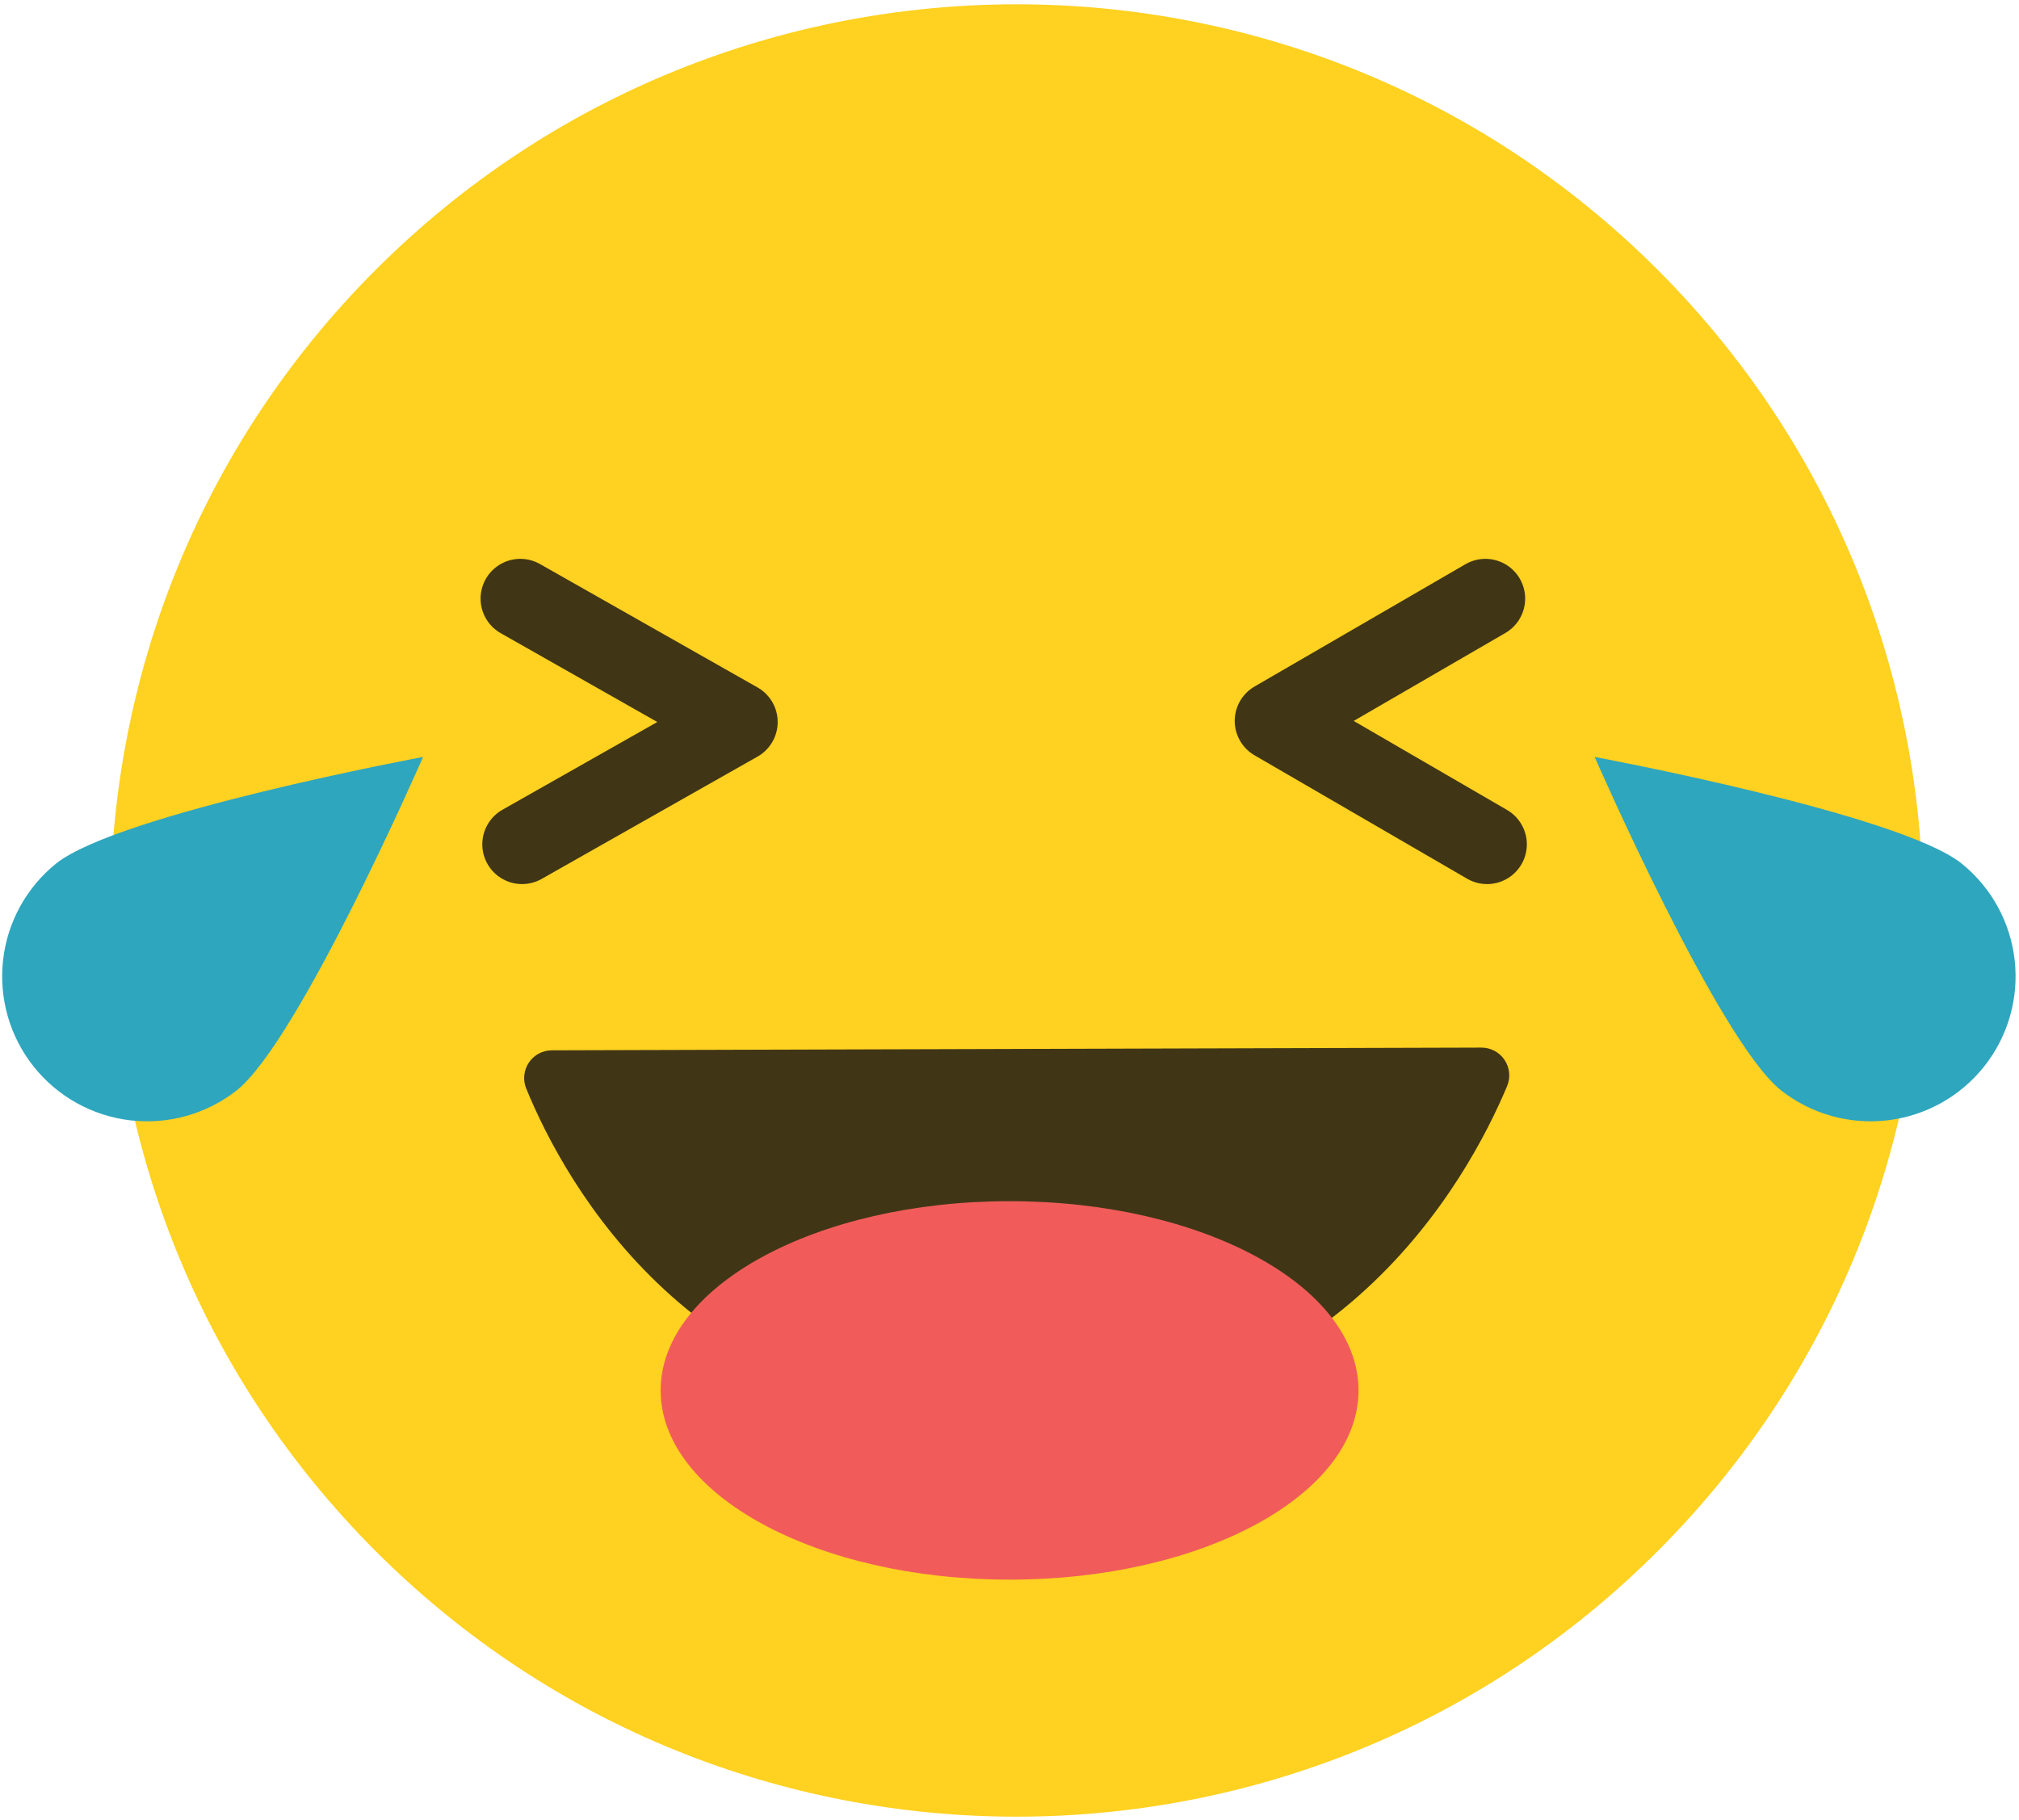 <svg width="457" height="412" viewBox="0 0 457 412" fill="none" xmlns="http://www.w3.org/2000/svg">
<path d="M375.189 351.189C455.305 271.073 455.305 141.179 375.189 61.063C295.072 -19.053 165.179 -19.053 85.063 61.063C4.947 141.179 4.947 271.073 85.063 351.189C165.179 431.305 295.072 431.305 375.189 351.189Z" fill="#FFD120"/>
<path d="M117.778 135.518L167.028 163.458L118.168 191.148" stroke="#403616" stroke-width="18" stroke-linecap="round" stroke-linejoin="round"/>
<path d="M336.599 191.148L288.479 163.208L336.219 135.518" stroke="#403616" stroke-width="18" stroke-linecap="round" stroke-linejoin="round"/>
<path d="M444.008 195.487C450.754 200.928 455.075 208.815 456.027 217.429C456.98 226.043 454.486 234.684 449.092 241.466C443.697 248.249 435.838 252.622 427.231 253.632C418.624 254.642 409.966 252.207 403.148 246.857C388.958 235.567 360.958 171.367 360.958 171.367C360.958 171.367 429.818 184.197 444.008 195.487Z" fill="#2EA6BE"/>
<path d="M12.708 195.487C5.962 200.928 1.642 208.815 0.689 217.429C-0.263 226.043 2.23 234.684 7.625 241.466C13.02 248.249 20.878 252.622 29.485 253.632C38.093 254.642 46.75 252.207 53.568 246.857C67.758 235.567 95.758 171.367 95.758 171.367C95.758 171.367 26.898 184.197 12.708 195.487Z" fill="#2EA6BE"/>
<path d="M124.919 237.778C123.891 237.778 122.88 238.031 121.972 238.514C121.065 238.996 120.29 239.694 119.716 240.546C119.141 241.398 118.785 242.378 118.677 243.4C118.57 244.422 118.714 245.455 119.099 246.408C127.849 267.788 157.099 321.618 229.669 321.618C302.239 321.618 332.109 267.418 341.149 245.848C341.542 244.89 341.693 243.85 341.588 242.819C341.483 241.789 341.125 240.801 340.547 239.942C339.968 239.083 339.186 238.381 338.271 237.897C337.355 237.413 336.334 237.162 335.299 237.168L124.919 237.778Z" fill="#403616"/>
<path d="M228.519 357.617C272.139 357.617 307.499 338.437 307.499 314.778C307.499 291.118 272.139 271.938 228.519 271.938C184.9 271.938 149.539 291.118 149.539 314.778C149.539 338.437 184.9 357.617 228.519 357.617Z" fill="#F15C5A"/>
</svg>
